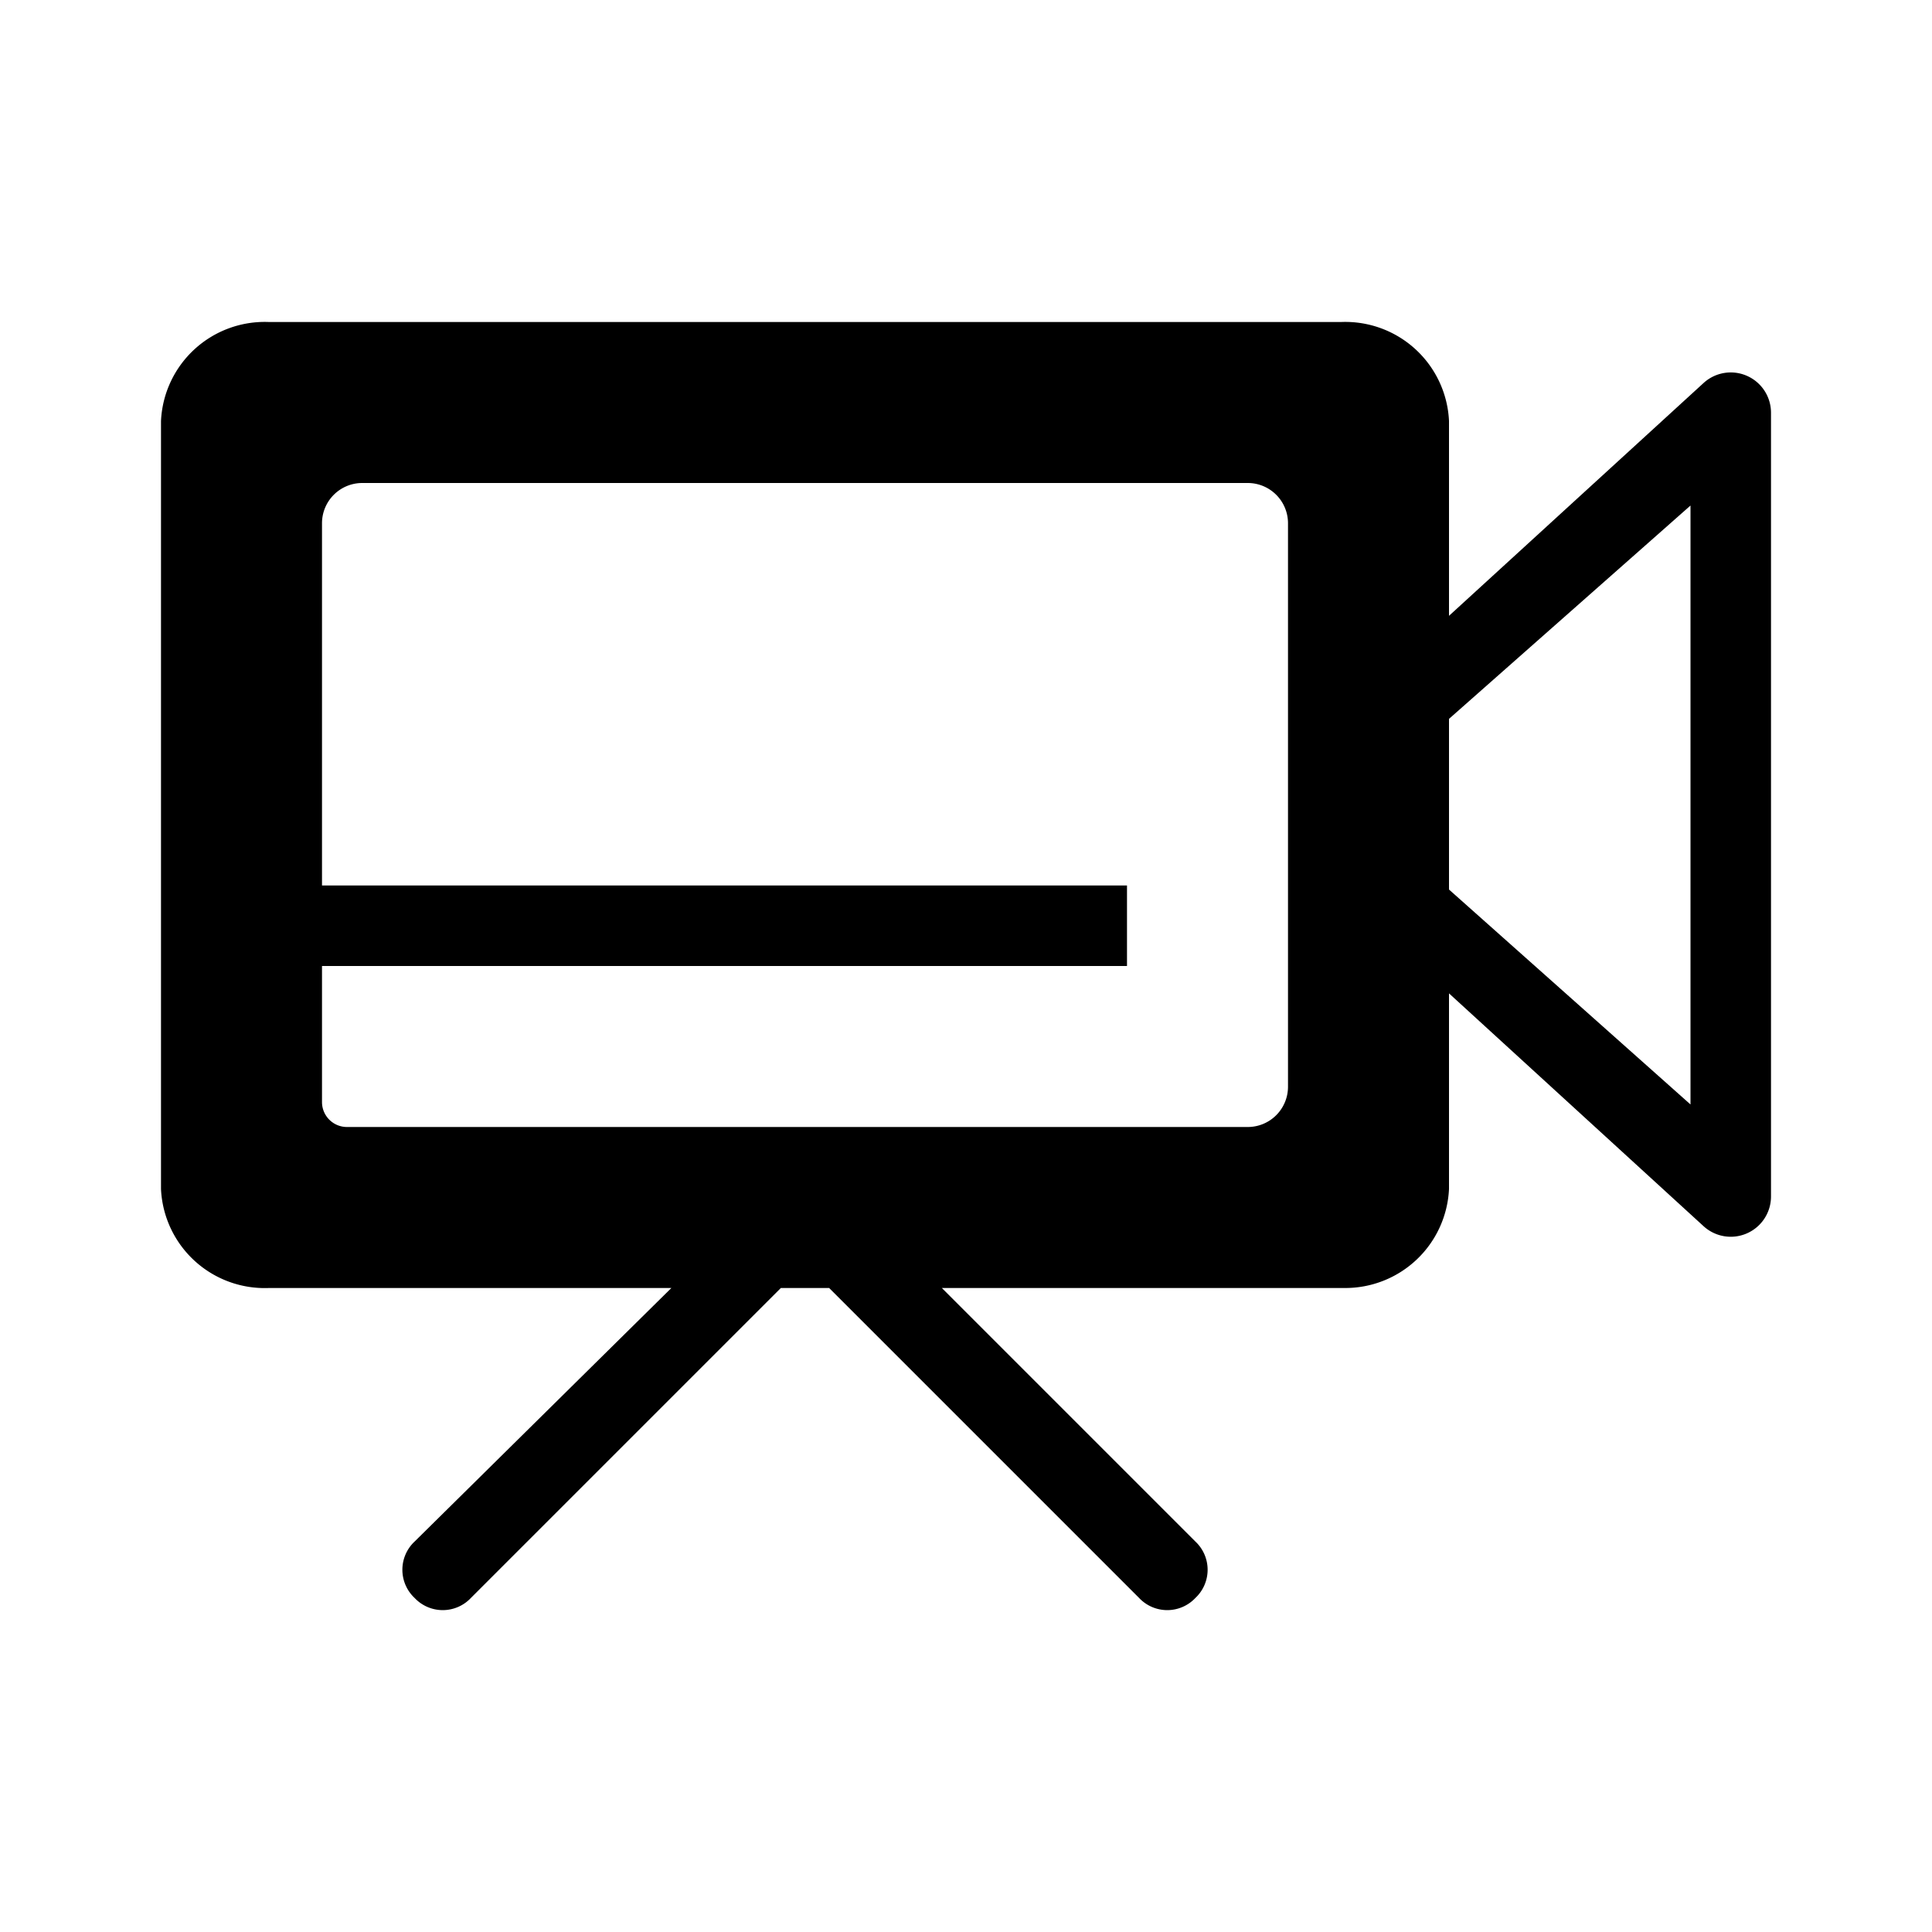 <svg xmlns="http://www.w3.org/2000/svg" viewBox="0 0 24 24"><title>video</title><g id="email"><path d="M21.16,4.76,18,7.65V5.23A1.29,1.29,0,0,0,16.66,4H3.34A1.29,1.29,0,0,0,2,5.23v9.54A1.29,1.29,0,0,0,3.34,16h5L5.15,19.15a.48.48,0,0,0,0,.7.48.48,0,0,0,.7,0L9.7,16h.6l3.85,3.85a.48.48,0,0,0,.7,0,.48.48,0,0,0,0-.7L11.7,16h5A1.29,1.29,0,0,0,18,14.77V12.34l3.16,2.89a.5.5,0,0,0,.84-.37V5.13A.5.5,0,0,0,21.16,4.76ZM16,13.5a.5.5,0,0,1-.5.5H4.31A.31.31,0,0,1,4,13.69V12H14V11H4V6.5A.5.5,0,0,1,4.5,6h11a.5.5,0,0,1,.5.5Zm5,.22-3-2.67V8.93l3-2.65Z"/></g></svg>